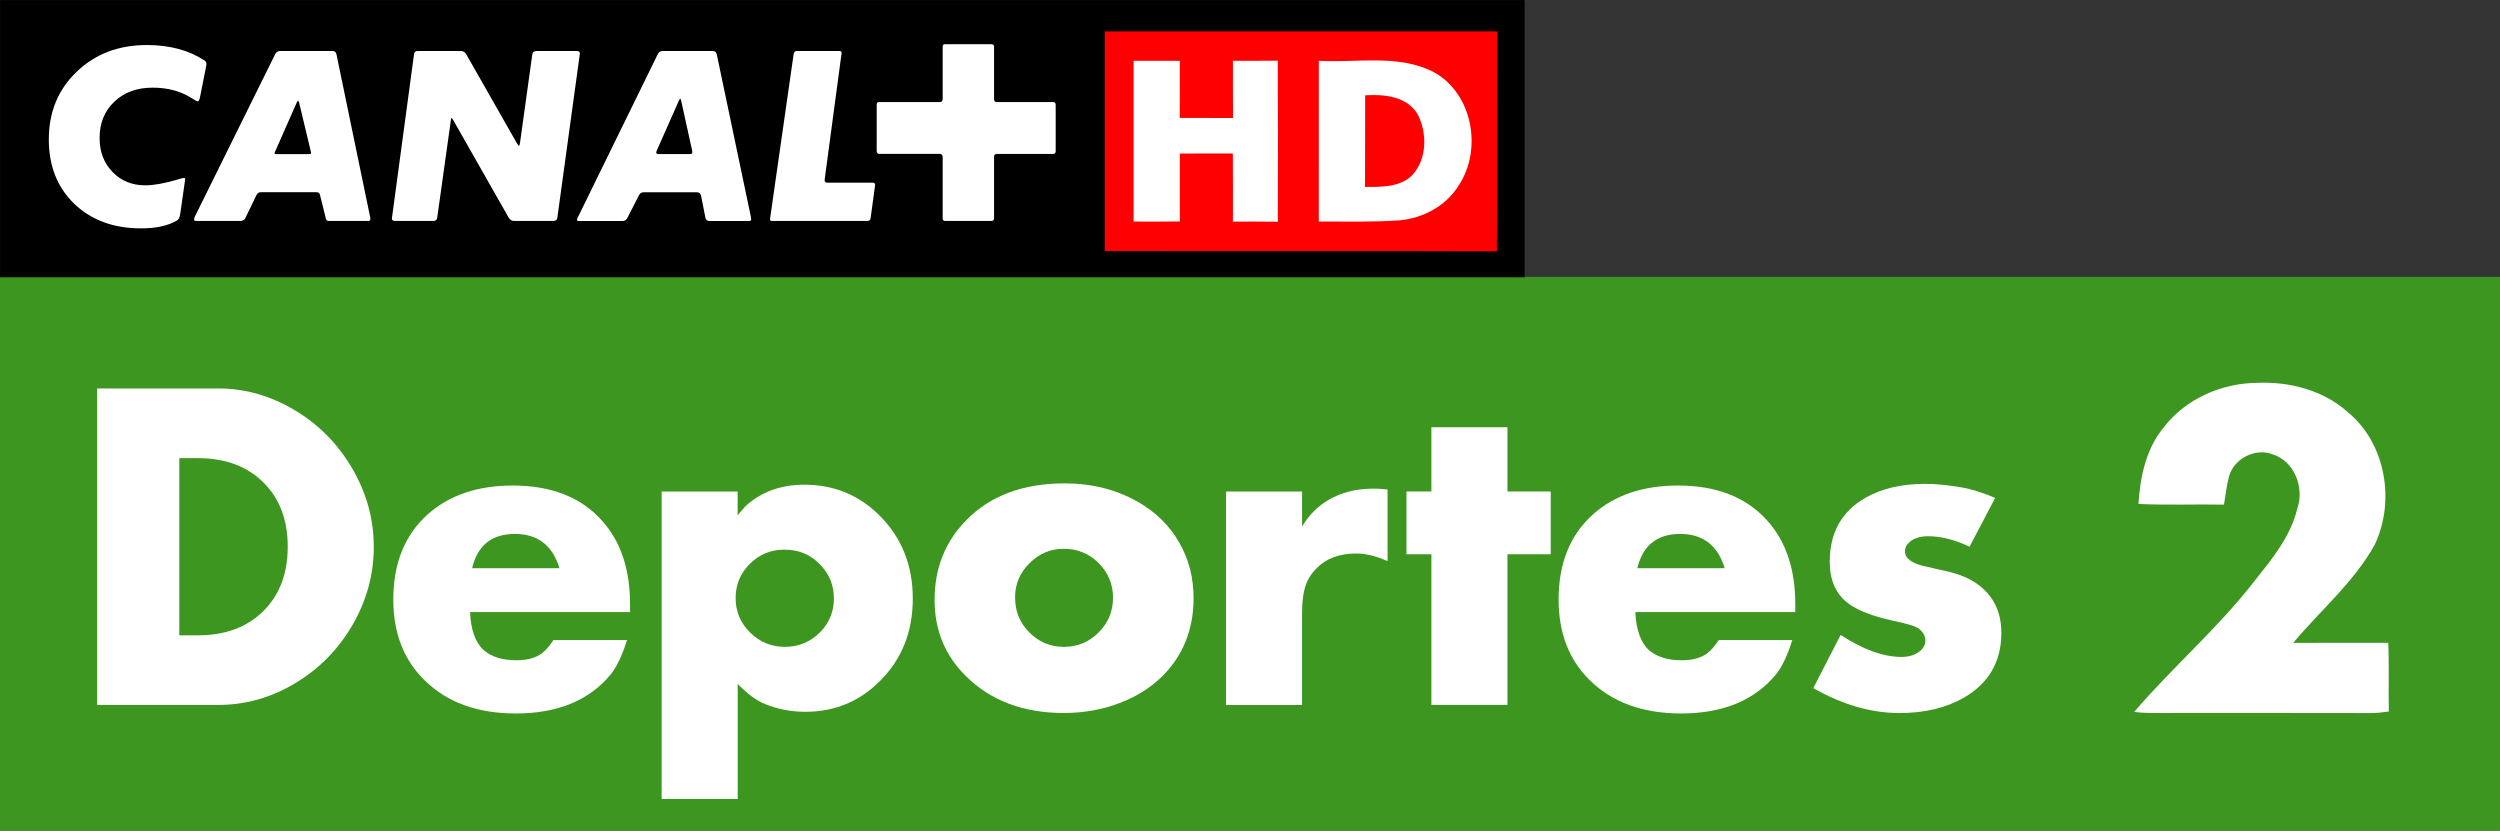<?xml version="1.0" encoding="UTF-8" standalone="no"?>
<!-- Created with Inkscape (http://www.inkscape.org/) -->

<svg
   xmlns:dc="http://purl.org/dc/elements/1.1/"
   xmlns:cc="http://creativecommons.org/ns#"
   xmlns:rdf="http://www.w3.org/1999/02/22-rdf-syntax-ns#"
   xmlns:svg="http://www.w3.org/2000/svg"
   xmlns="http://www.w3.org/2000/svg"
   version="1.1"
   width="600"
   height="199.367"
   id="svg2">
  <rect width="100%" height="100%" fill="#333333" stroke="none"/>
  <defs
     id="defs22" />
  <g
     transform="matrix(1,0,0,1,4.4610442e-6,0.017)"
     id="g8336">
    <rect
       width="599.999"
       height="132.911"
       x="1.5184541e-05"
       y="66.439"
       id="rect7781"
       style="fill:#3d961f;fill-opacity:1" />
    <path
       d="m 43.037,152.463 h 4.45 c 6.601,0 11.851,-1.967 15.785,-5.884 3.85,-3.867 5.784,-8.984 5.784,-15.385 0,-6.384 -1.917,-11.518 -5.784,-15.368 -3.934,-3.934 -9.184,-5.884 -15.785,-5.884 h -4.45 v 42.52 z m -19.718,16.701 V 93.208 h 29.002 c 6.301,0 12.284,1.65 17.952,4.95 6.034,3.484 10.801,8.284 14.335,14.385 3.4,5.867 5.1,12.101 5.1,18.702 0,6.551 -1.683,12.768 -5.05,18.635 -3.517,6.084 -8.301,10.884 -14.335,14.385 -5.634,3.267 -11.618,4.9 -18.002,4.9 h -29.002 z"
       id="path7797"
       style="fill:#ffffff" />
    <path
       d="m 134.278,136.345 c -1.683,-5.467 -5.217,-8.217 -10.684,-8.217 -5.567,0 -9.001,2.75 -10.284,8.217 h 20.968 z m 16.918,10.534 H 112.809 c 0.2,4.317 1.3,7.367 3.3,9.151 1.85,1.6 4.467,2.417 7.817,2.417 2.567,0 4.6,-0.55 6.084,-1.633 0.883,-0.667 1.833,-1.733 2.817,-3.217 h 17.668 c -1.183,3.734 -2.5,6.484 -3.95,8.267 -5.15,6.234 -12.734,9.351 -22.752,9.351 -9.267,0 -16.585,-2.684 -21.935,-8.017 -5,-4.884 -7.467,-11.334 -7.467,-19.335 0,-8.701 2.767,-15.535 8.301,-20.468 5.15,-4.584 11.934,-6.884 20.385,-6.884 9.217,0 16.351,2.8 21.352,8.367 4.517,5 6.784,11.701 6.784,20.068 v 1.933 z"
       id="path7799"
       style="fill:#ffffff" />
    <path
       d="m 188.216,131.894 c -3.234,0 -6,1.15 -8.317,3.467 -2.234,2.267 -3.35,4.984 -3.35,8.151 0,3.2 1.133,5.934 3.4,8.201 2.35,2.35 5.15,3.517 8.417,3.517 3.267,0 6.067,-1.15 8.401,-3.45 2.267,-2.284 3.367,-5 3.367,-8.167 0,-3.2 -1.133,-5.95 -3.417,-8.251 -2.267,-2.334 -5.1,-3.467 -8.501,-3.467 m -11.184,59.855 h -18.235 v -73.806 h 18.235 v 5.684 c 0.7,-0.817 1.35,-1.55 1.933,-2.217 3.767,-3.4 8.451,-5.1 14.101,-5.1 7.117,0 13.168,2.5 18.152,7.534 5.234,5.267 7.851,11.868 7.851,19.818 0,7.917 -2.6,14.485 -7.851,19.735 -4.917,4.95 -10.901,7.417 -17.968,7.417 -3.35,0 -6.551,-0.617 -9.584,-1.833 -2.067,-0.817 -4.284,-2.45 -6.617,-4.85 v 27.619 z"
       id="path7801"
       style="fill:#ffffff" />
    <path
       d="m 255.305,131.694 c -3.184,0 -5.917,1.15 -8.217,3.467 -2.317,2.267 -3.467,5 -3.467,8.201 0,3.334 1.15,6.151 3.467,8.451 2.284,2.284 5.034,3.417 8.251,3.417 3.25,0 6.017,-1.15 8.317,-3.45 2.3,-2.284 3.467,-5.05 3.467,-8.317 0,-3.267 -1.15,-6.034 -3.417,-8.301 -2.284,-2.317 -5.084,-3.467 -8.401,-3.467 m 0.183,-15.701 c 6.567,0 12.451,1.483 17.651,4.45 4.267,2.45 7.534,5.684 9.851,9.701 2.317,3.984 3.467,8.451 3.467,13.401 0,7.451 -2.484,13.684 -7.451,18.685 -2.85,2.8 -6.267,4.967 -10.301,6.484 -4.15,1.583 -8.634,2.384 -13.384,2.384 -9.767,0 -17.635,-2.984 -23.552,-8.901 -5,-4.95 -7.467,-11.034 -7.467,-18.252 0,-7.651 2.584,-14.068 7.717,-19.235 5.717,-5.784 13.551,-8.717 23.469,-8.717"
       id="path7803"
       style="fill:#ffffff" />
    <path
       d="m 294.258,117.943 h 18.235 v 8.417 c 2.734,-4.617 6.867,-7.501 12.368,-8.667 2.734,-0.483 5.45,-0.567 8.151,-0.233 v 17.201 c -2.7,-1.217 -5.217,-1.833 -7.551,-1.833 -3.967,0 -7.117,1.15 -9.401,3.467 -1.317,1.283 -2.25,2.75 -2.767,4.4 -0.533,1.617 -0.8,3.784 -0.8,6.534 v 21.952 h -18.235 v -51.238 z"
       id="path7805"
       style="fill:#ffffff" />
    <polygon
       points="410.423,79.898 410.423,77.729 410.064,77.729 410.064,76.825 410.423,76.825 410.423,75.9 411.518,75.9 411.518,76.825 412.141,76.825 412.141,77.729 411.518,77.729 411.518,79.898 "
       transform="matrix(16.668,0,0,16.668,-6497.395,-1162.581)"
       id="polygon7807"
       style="fill:#ffffff" />
    <path
       d="m 413.935,136.345 c -1.683,-5.467 -5.234,-8.217 -10.684,-8.217 -5.567,0 -8.984,2.75 -10.284,8.217 h 20.968 z m 16.918,10.534 h -38.37 c 0.2,4.317 1.3,7.367 3.3,9.151 1.85,1.6 4.45,2.417 7.817,2.417 2.567,0 4.6,-0.55 6.084,-1.633 0.9,-0.667 1.817,-1.733 2.817,-3.217 h 17.651 c -1.167,3.734 -2.484,6.484 -3.934,8.267 -5.167,6.234 -12.734,9.351 -22.752,9.351 -9.251,0 -16.568,-2.684 -21.952,-8.017 -4.984,-4.884 -7.451,-11.334 -7.451,-19.335 0,-8.701 2.767,-15.535 8.301,-20.468 5.15,-4.584 11.934,-6.884 20.385,-6.884 9.234,0 16.335,2.8 21.352,8.367 4.517,5 6.767,11.701 6.767,20.068 v 1.933 z"
       id="path7809"
       style="fill:#ffffff" />
    <path
       d="m 478.84,119.477 -6.151,11.718 c -3.5,-1.667 -6.817,-2.517 -9.967,-2.517 -1.783,0 -3.234,0.433 -4.3,1.283 -0.817,0.667 -1.233,1.45 -1.233,2.367 0,1.65 1.6,2.85 4.75,3.567 l 0.733,0.15 c 1.217,0.3 2.65,0.633 4.3,0.983 3.3,0.7 6.017,1.867 8.117,3.517 3.5,2.75 5.234,6.517 5.234,11.318 0,6.934 -3.017,12.118 -9.034,15.585 -4.25,2.434 -9.367,3.667 -15.401,3.667 -6.801,0 -13.718,-2 -20.702,-5.984 l 6.567,-12.768 c 5.417,3.534 10.268,5.284 14.601,5.284 1.733,0 3.2,-0.433 4.35,-1.333 0.933,-0.717 1.383,-1.583 1.383,-2.617 0,-1.017 -0.5,-1.95 -1.533,-2.817 -0.7,-0.567 -2.767,-1.2 -6.234,-1.917 -4.984,-1.1 -8.601,-2.517 -10.884,-4.267 -2.867,-2.234 -4.3,-5.534 -4.3,-9.884 0,-6.984 2.867,-12.118 8.617,-15.385 3.884,-2.2 8.634,-3.317 14.201,-3.317 2.6,0 5.534,0.283 8.801,0.85 2.15,0.333 4.867,1.167 8.084,2.517"
       id="path7811"
       style="fill:#ffffff" />
    <g
       transform="matrix(0.665,0,0,0.665,-4.6271631e-6,-0.017)"
       id="g3524">
      <path
         d="m 74.233,24.513 c 0.148,-0.816 0.247,-1.311 0.247,-1.484 0,-0.47 -0.247,-0.89 -0.742,-1.212 -5.665,-3.71 -12.591,-5.566 -20.754,-5.566 -10.241,0 -18.701,3.216 -25.379,9.647 -6.679,6.431 -10.018,14.57 -10.018,24.439 0,9.548 3.067,17.266 9.177,23.178 6.135,5.912 14.174,8.856 24.093,8.856 5.491,0 9.82,-0.94 12.986,-2.845 0.594,-0.322 0.989,-1.113 1.163,-2.375 0,0 1.682,-11.849 1.732,-12.319 0.148,-0.94 -0.371,-0.792 -2.82,-0.025 -4.675,1.36 -8.509,2.053 -11.502,2.053 -4.824,0 -8.757,-1.608 -11.849,-4.824 -3.117,-3.216 -4.675,-7.297 -4.675,-12.269 0,-5.343 1.781,-9.697 5.318,-13.085 3.537,-3.364 8.138,-5.071 13.803,-5.071 5.467,0 10.142,1.262 14.075,3.785 1.187,0.742 1.929,1.138 2.202,1.138 0.371,0 0.668,-0.594 0.891,-1.806 l 2.053,-10.216 z"
         id="path7701"
         style="fill:#ffffff" />
      <path
         d="m 121.405,19.69 c -0.173,-0.866 -0.643,-1.311 -1.41,-1.311 h -18.874 c -0.866,0 -1.484,0.371 -1.88,1.138 l -29.09,58.872 c -0.124,0.322 -0.173,0.569 -0.173,0.717 0,0.396 0.223,0.594 0.643,0.594 h 15.881 c 0.965,0 1.633,-0.346 1.954,-0.989 l 4.081,-8.435 c 0.322,-0.643 0.866,-0.965 1.633,-0.965 h 19.962 c 0.742,0 1.187,0.346 1.286,1.064 l 2.127,8.485 c 0.124,0.569 0.495,0.841 1.163,0.841 h 14.124 c 0.495,0 0.742,-0.247 0.742,-0.742 V 78.636 L 121.405,19.69 z m -9.993,35.892 H 99.563 c -0.371,0 -0.569,-0.099 -0.569,-0.247 l 0.173,-0.495 7.916,-17.983 c 0.173,-0.322 0.297,-0.519 0.421,-0.569 0.148,0.099 0.297,0.371 0.396,0.816 l 4.18,17.414 c 0.099,0.421 0.173,0.668 0.173,0.717 0,0.223 -0.297,0.346 -0.841,0.346"
         id="path7703"
         style="fill:#ffffff" />
      <path
         d="m 141.343,78.859 c 0,0.544 0.47,0.841 1.385,0.841 h 13.654 c 0.767,0 1.187,-0.396 1.311,-1.163 L 162.591,43.56 c 0.099,-0.717 0.198,-1.064 0.247,-1.064 0.173,0.099 0.371,0.371 0.643,0.816 l 20.036,35.224 c 0.445,0.767 1.088,1.163 1.954,1.163 h 13.976 c 0.94,0 1.459,-0.346 1.558,-0.989 L 209.194,19.269 c 0,-0.594 -0.371,-0.89 -1.064,-0.89 H 193.66 c -0.989,0 -1.534,0.421 -1.633,1.237 l -4.428,31.712 c -0.099,0.816 -0.247,1.212 -0.396,1.212 -0.173,0 -0.421,-0.297 -0.742,-0.89 L 168.157,19.517 c -0.445,-0.767 -1.088,-1.138 -1.954,-1.138 h -15.534 c -0.767,0 -1.212,0.371 -1.311,1.064 l -8.015,59.416 z"
         id="path7705"
         style="fill:#ffffff" />
      <path
         d="M 270.911,78.389 258.543,19.616 C 258.394,18.799 257.899,18.379 257.083,18.379 H 239.1 c -0.866,0 -1.459,0.371 -1.806,1.064 l -28.917,59.095 c -0.173,0.322 -0.247,0.569 -0.247,0.742 0,0.272 0.198,0.421 0.643,0.421 h 15.707 c 0.816,0 1.385,-0.322 1.707,-0.915 l 4.403,-8.583 c 0.322,-0.594 0.915,-0.89 1.732,-0.89 h 18.874 c 0.989,0 1.558,0.421 1.732,1.311 l 1.534,7.916 c 0.173,0.767 0.693,1.163 1.558,1.163 h 13.976 c 0.668,0 0.989,-0.173 0.989,-0.495 0,-0.396 -0.025,-0.668 -0.074,-0.816 M 249.736,54.988 c 0,0.371 -0.322,0.569 -0.915,0.569 H 237.789 c -0.693,0 -1.064,-0.173 -1.064,-0.495 0,-0.173 0.074,-0.421 0.173,-0.742 l 8.015,-18.057 c 0.223,-0.445 0.371,-0.693 0.47,-0.742 0.124,0.099 0.223,0.346 0.346,0.742 l 3.908,17.884 c 0,0.074 0.025,0.198 0.099,0.421 v 0.421 z"
         id="path7707"
         style="fill:#ffffff" />
      <path
         d="m 287.335,18.379 c -0.618,0 -0.965,0.445 -1.064,1.311 l -8.509,59.342 c 0,0.445 0.247,0.668 0.742,0.668 h 34.334 c 0.717,0 1.113,-0.346 1.212,-0.989 l 1.633,-12.022 c 0,-0.544 -0.272,-0.816 -0.816,-0.816 h -16.425 c -0.643,0 -0.989,-0.297 -0.989,-0.89 v -0.173 l 6.135,-45.688 c 0,-0.495 -0.272,-0.742 -0.816,-0.742 h -15.435 z"
         id="path7709"
         style="fill:#ffffff" />
      <path
         d="m 358.6,56.547 c 0,-0.693 0.371,-1.064 1.064,-1.064 h 20.284 c 0.594,0 0.891,-0.322 0.891,-0.965 V 37.846 c 0,-0.717 -0.297,-1.064 -0.891,-1.064 h -20.531 c -0.544,0 -0.816,-0.396 -0.816,-1.163 V 16.746 c 0,-0.544 -0.346,-0.816 -1.064,-0.816 h -16.672 c -0.544,0 -0.816,0.272 -0.816,0.816 V 35.62 c 0,0.767 -0.322,1.163 -0.965,1.163 h -21.916 c -0.594,0 -0.89,0.297 -0.89,0.89 v 16.746 c 0,0.717 0.322,1.064 0.965,1.064 h 21.743 c 0.717,0 1.064,0.421 1.064,1.237 v 21.99 c 0,0.643 0.297,0.989 0.915,0.989 h 16.746 c 0.594,0 0.89,-0.396 0.89,-1.163 V 56.547 z"
         id="path7711"
         style="fill:#ffffff" />
      <g
         transform="matrix(0.917,0,0,0.917,-68.749,-87.495)"
         id="g3382">
        <rect
           width="600"
           height="109.101"
           x="75"
           y="95.45"
           id="rect8117" />
        <path
           d="m 155.971,122.164 c 0.187,-0.908 0.267,-1.443 0.267,-1.603 0,-0.561 -0.267,-0.988 -0.801,-1.362 -6.171,-4.034 -13.731,-6.064 -22.654,-6.064 -11.167,0 -20.383,3.526 -27.676,10.552 -7.293,6.999 -10.926,15.868 -10.926,26.634 0,10.419 3.339,18.833 10.018,25.298 6.705,6.438 15.467,9.671 26.287,9.671 5.984,0 10.712,-1.042 14.159,-3.126 0.668,-0.347 1.069,-1.202 1.256,-2.591 0,0 1.843,-12.903 1.923,-13.437 0.134,-1.015 -0.427,-0.855 -3.072,-0.027 -5.129,1.496 -9.323,2.244 -12.582,2.244 -5.236,0 -9.537,-1.763 -12.93,-5.263 -3.393,-3.526 -5.076,-7.988 -5.076,-13.384 0,-5.824 1.923,-10.579 5.797,-14.265 3.847,-3.687 8.869,-5.53 15.067,-5.53 5.931,0 11.06,1.362 15.334,4.114 1.309,0.828 2.11,1.256 2.404,1.256 0.427,0 0.748,-0.668 0.988,-1.977 l 2.217,-11.14 z"
           id="path8119"
           style="fill:#ffffff" />
        <path
           d="m 207.422,116.928 c -0.16,-0.962 -0.668,-1.443 -1.523,-1.443 h -20.597 c -0.935,0 -1.63,0.427 -2.03,1.256 l -31.763,64.221 c -0.107,0.347 -0.16,0.614 -0.16,0.775 0,0.427 0.24,0.641 0.695,0.641 h 17.311 c 1.069,0 1.79,-0.347 2.137,-1.069 l 4.461,-9.19 c 0.347,-0.721 0.962,-1.069 1.79,-1.069 h 21.745 c 0.828,0 1.309,0.374 1.443,1.149 l 2.297,9.27 c 0.134,0.614 0.561,0.908 1.256,0.908 h 15.441 c 0.534,0 0.801,-0.267 0.801,-0.801 v -0.347 l -13.304,-64.301 z m -10.873,39.136 h -12.93 c -0.427,0 -0.614,-0.08 -0.614,-0.267 l 0.16,-0.534 8.655,-19.635 c 0.187,-0.321 0.321,-0.561 0.454,-0.614 0.187,0.134 0.321,0.427 0.454,0.908 l 4.541,18.994 c 0.107,0.454 0.16,0.721 0.16,0.801 0,0.24 -0.294,0.347 -0.882,0.347"
           id="path8121"
           style="fill:#ffffff" />
        <path
           d="m 229.194,181.469 c 0,0.614 0.508,0.908 1.523,0.908 h 14.88 c 0.828,0 1.309,-0.427 1.443,-1.256 l 5.343,-38.148 c 0.107,-0.801 0.214,-1.175 0.267,-1.175 0.16,0.134 0.401,0.401 0.695,0.882 l 21.852,38.442 c 0.481,0.828 1.202,1.256 2.137,1.256 h 15.254 c 1.015,0 1.576,-0.347 1.71,-1.069 l 8.896,-64.835 c 0,-0.641 -0.374,-0.988 -1.149,-0.988 h -15.788 c -1.069,0 -1.656,0.454 -1.79,1.336 l -4.809,34.595 c -0.107,0.908 -0.267,1.336 -0.454,1.336 -0.16,0 -0.427,-0.294 -0.801,-0.962 l -19.955,-35.049 c -0.481,-0.828 -1.202,-1.256 -2.164,-1.256 h -16.937 c -0.828,0 -1.309,0.401 -1.416,1.175 l -8.736,64.809 z"
           id="path8123"
           style="fill:#ffffff" />
        <path
           d="m 370.539,180.962 -13.464,-64.141 c -0.187,-0.882 -0.721,-1.336 -1.603,-1.336 h -19.635 c -0.935,0 -1.603,0.401 -1.95,1.175 l -31.576,64.461 c -0.187,0.347 -0.267,0.614 -0.267,0.801 0,0.294 0.24,0.481 0.721,0.481 h 17.124 c 0.882,0 1.496,-0.321 1.87,-0.988 l 4.809,-9.35 c 0.347,-0.668 0.988,-0.988 1.87,-0.988 h 20.597 c 1.069,0 1.683,0.481 1.87,1.416 l 1.71,8.655 c 0.16,0.828 0.748,1.256 1.683,1.256 h 15.254 c 0.721,0 1.069,-0.187 1.069,-0.561 0,-0.427 -0.027,-0.721 -0.08,-0.882 m -23.108,-25.512 c 0,0.401 -0.321,0.614 -0.988,0.614 h -12.021 c -0.775,0 -1.175,-0.187 -1.175,-0.534 0,-0.187 0.08,-0.454 0.187,-0.801 l 8.736,-19.715 c 0.24,-0.481 0.427,-0.748 0.534,-0.801 0.134,0.107 0.24,0.401 0.347,0.801 l 4.301,19.528 c 0,0.08 0.027,0.214 0.08,0.454 v 0.454 z"
           id="path8125"
           style="fill:#ffffff" />
        <path
           d="m 388.464,115.485 c -0.668,0 -1.042,0.481 -1.175,1.443 l -9.27,64.728 c 0,0.481 0.267,0.721 0.801,0.721 h 37.453 c 0.775,0 1.229,-0.347 1.336,-1.069 l 1.79,-13.117 c 0,-0.588 -0.294,-0.882 -0.882,-0.882 h -17.925 c -0.721,0 -1.069,-0.347 -1.069,-0.988 v -0.187 l 6.679,-49.849 c 0,-0.534 -0.294,-0.801 -0.908,-0.801 h -16.83 z"
           id="path8127"
           style="fill:#ffffff" />
        <path
           d="m 466.202,157.133 c 0,-0.775 0.401,-1.149 1.175,-1.149 h 22.119 c 0.641,0 0.962,-0.374 0.962,-1.069 v -18.192 c 0,-0.775 -0.321,-1.149 -0.962,-1.149 h -22.386 c -0.588,0 -0.908,-0.427 -0.908,-1.282 v -20.597 c 0,-0.588 -0.374,-0.882 -1.149,-0.882 H 446.861 c -0.588,0 -0.882,0.294 -0.882,0.882 v 20.597 c 0,0.855 -0.374,1.282 -1.069,1.282 h -23.909 c -0.641,0 -0.988,0.294 -0.988,0.962 v 18.299 c 0,0.748 0.374,1.149 1.069,1.149 h 23.722 c 0.775,0 1.175,0.427 1.175,1.336 v 23.989 c 0,0.721 0.321,1.069 0.962,1.069 h 18.299 c 0.641,0 0.962,-0.427 0.962,-1.256 v -23.989 z"
           id="path8129"
           style="fill:#ffffff" />
        <g
           transform="matrix(1.13,0,0,1.13,57.796,94.469)"
           id="g3189">
          <path
             d="m 399.952,11.763 c 45.573,0 91.135,0.012 136.708,0 -0.108,25.528 0.143,51.068 -0.131,76.608 -45.525,-0.167 -91.051,0.036 -136.576,-0.108 0.024,-25.504 0.012,-50.997 0,-76.501 z"
             id="path3091"
             style="fill:#ff0000" />
          <path
             d="m 410.022,22.013 c 5.376,-0.012 10.739,-0.012 16.103,0.012 -0.012,6.63 0.024,13.26 -0.036,19.89 6.188,0.012 12.364,0 18.552,0.012 -0.048,-6.642 -0.024,-13.284 -0.024,-19.926 5.196,0.012 10.405,0.024 15.613,-0.036 0.119,18.695 0.072,37.402 0.024,56.097 -5.22,-0.084 -10.429,-0.06 -15.649,-0.048 0,-7.908 0.048,-15.816 -0.024,-23.724 -6.152,0.036 -12.292,0.024 -18.444,0.012 -0.024,7.884 -0.012,15.78 0,23.665 -5.376,0.06 -10.751,0.048 -16.115,0.036 0.012,-18.671 0,-37.331 0,-55.99 z"
             id="path3097"
             style="fill:#ffffff" />
          <path
             d="m 474.53,22.013 c 13.248,0.776 27.535,-2.401 39.863,3.847 13.738,7.406 17.238,27.033 8.816,39.636 -4.42,7.144 -12.459,11.372 -20.702,12.101 -9.318,0.645 -18.659,0.358 -27.989,0.394 0.036,-18.659 0.012,-37.319 0.012,-55.978 z"
             id="path3099"
             style="fill:#ffffff" />
          <path
             d="m 490.669,34.03 c 6.606,-0.406 14.657,0.323 18.337,6.714 3.309,6.451 3.225,15.494 -1.875,21.037 -4.312,4.372 -10.835,4.109 -16.509,4.181 0.072,-10.644 0,-21.287 0.048,-31.931 z"
             id="path3109"
             style="fill:#ff0000" />
        </g>
      </g>
    </g>
    <path
       d="m 519.274,102.576 c 5.263,-6.885 13.902,-10.642 22.471,-10.711 7.731,-0.326 15.788,1.739 21.656,6.97 9.19,7.482 11.542,21.477 6.489,31.964 -5.006,8.981 -13.001,15.664 -19.521,23.472 7.607,-0.047 15.206,0.008 22.812,-0.015 0.233,5.488 0.008,10.991 0.132,16.486 -1.444,0.21 -2.895,0.38 -4.354,0.373 -15.532,-0.047 -31.071,-0.008 -46.603,-0.023 -3.384,-0.031 -6.784,0.163 -10.16,-0.241 9.159,-10.719 19.971,-19.971 28.641,-31.125 4.285,-5.379 8.911,-10.89 10.533,-17.751 1.692,-4.867 -0.652,-11.208 -5.767,-12.885 -4.168,-1.754 -9.446,0.885 -10.634,5.224 -0.598,2.22 -0.823,4.517 -1.211,6.776 -6.838,-0.124 -13.684,0.155 -20.522,-0.155 0.404,-6.497 1.785,-13.219 6.039,-18.357 z"
       id="path3055"
       style="fill:#ffffff" />
  </g>
</svg>
